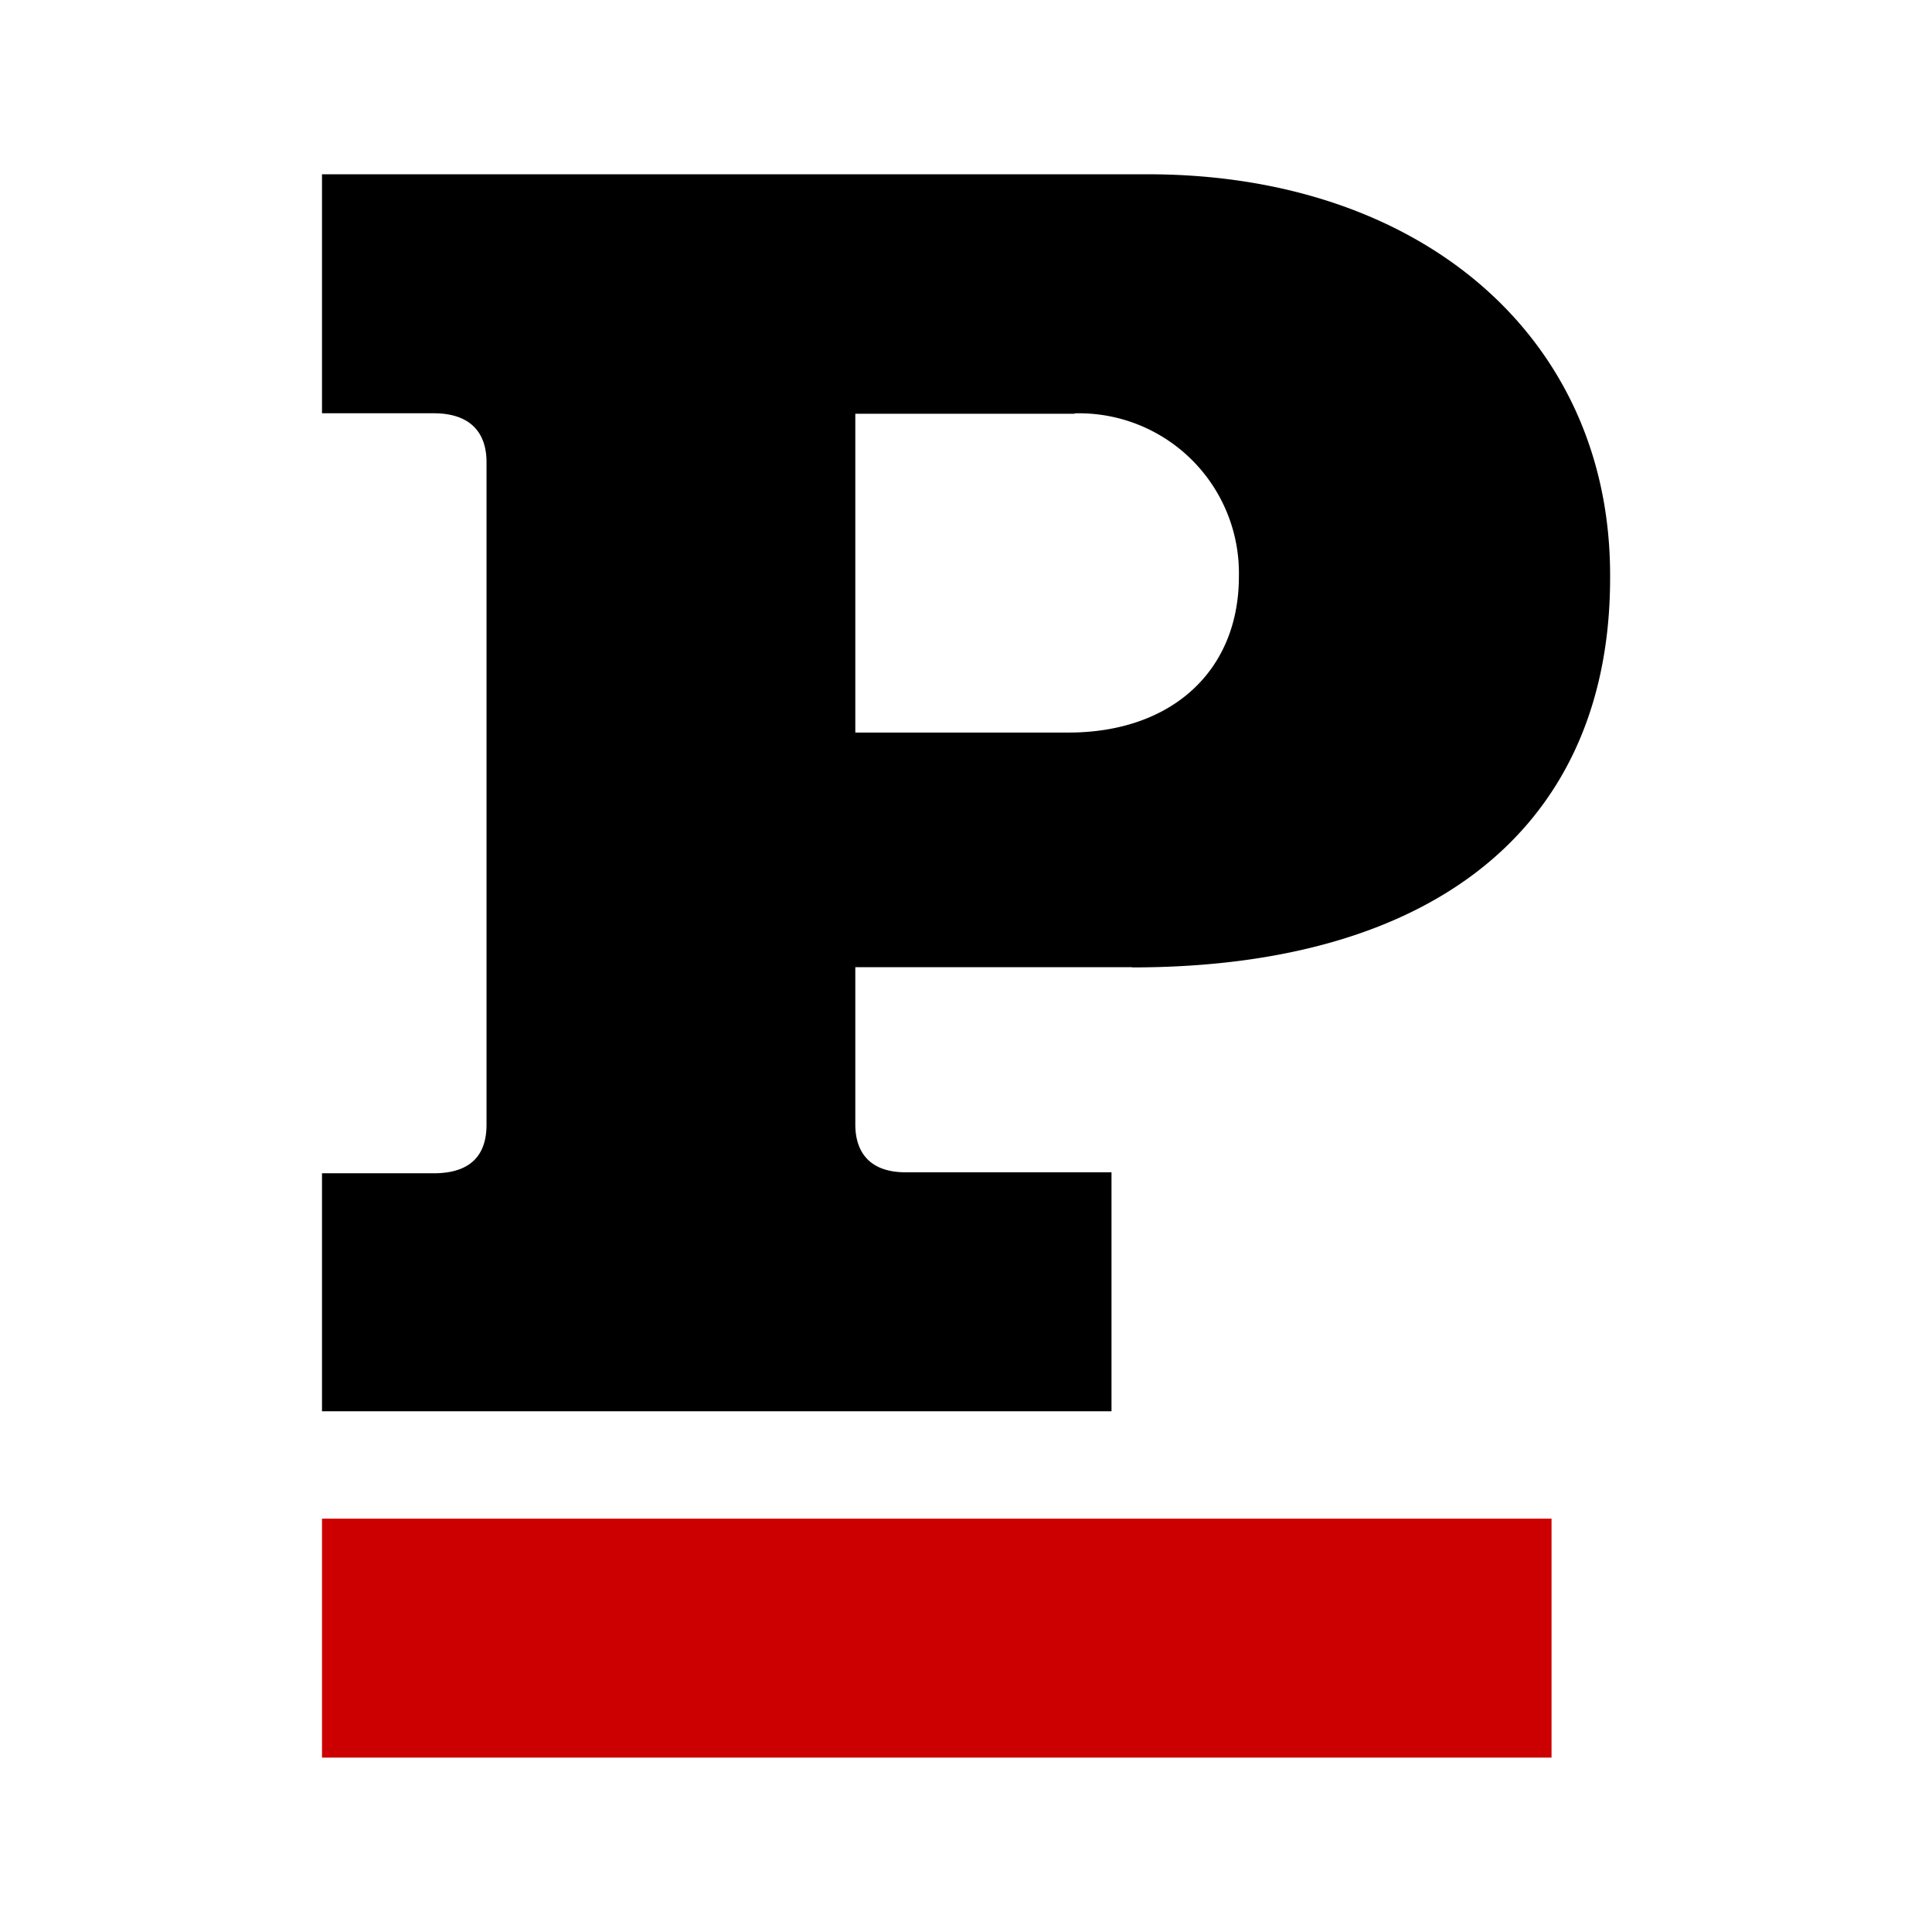 <svg xmlns="http://www.w3.org/2000/svg" viewBox="0 0 192 192">
  <path d="M112.5 96.12H85v15.64c0 2.42 1.14 4.84 5.26 4.74h20.2v23.75H32V116.6h11.09c4.27 0 5.26-2.42 5.26-4.84V45.91c0-2.42-1.14-4.84-5.26-4.84H32V17.32h82.07c27.17 0 45.94 16.21 45.94 39.82.14 24.75-17.21 39-47.5 39zm-5.69-55H85V72.8h21.19c10.24 0 16.93-6.12 16.93-15.5a15.89 15.89 0 0 0-16.36-16.22z"/>
  <path d="M32 150.92h122.19v23.75H32z" fill="#c00"/>
</svg>
